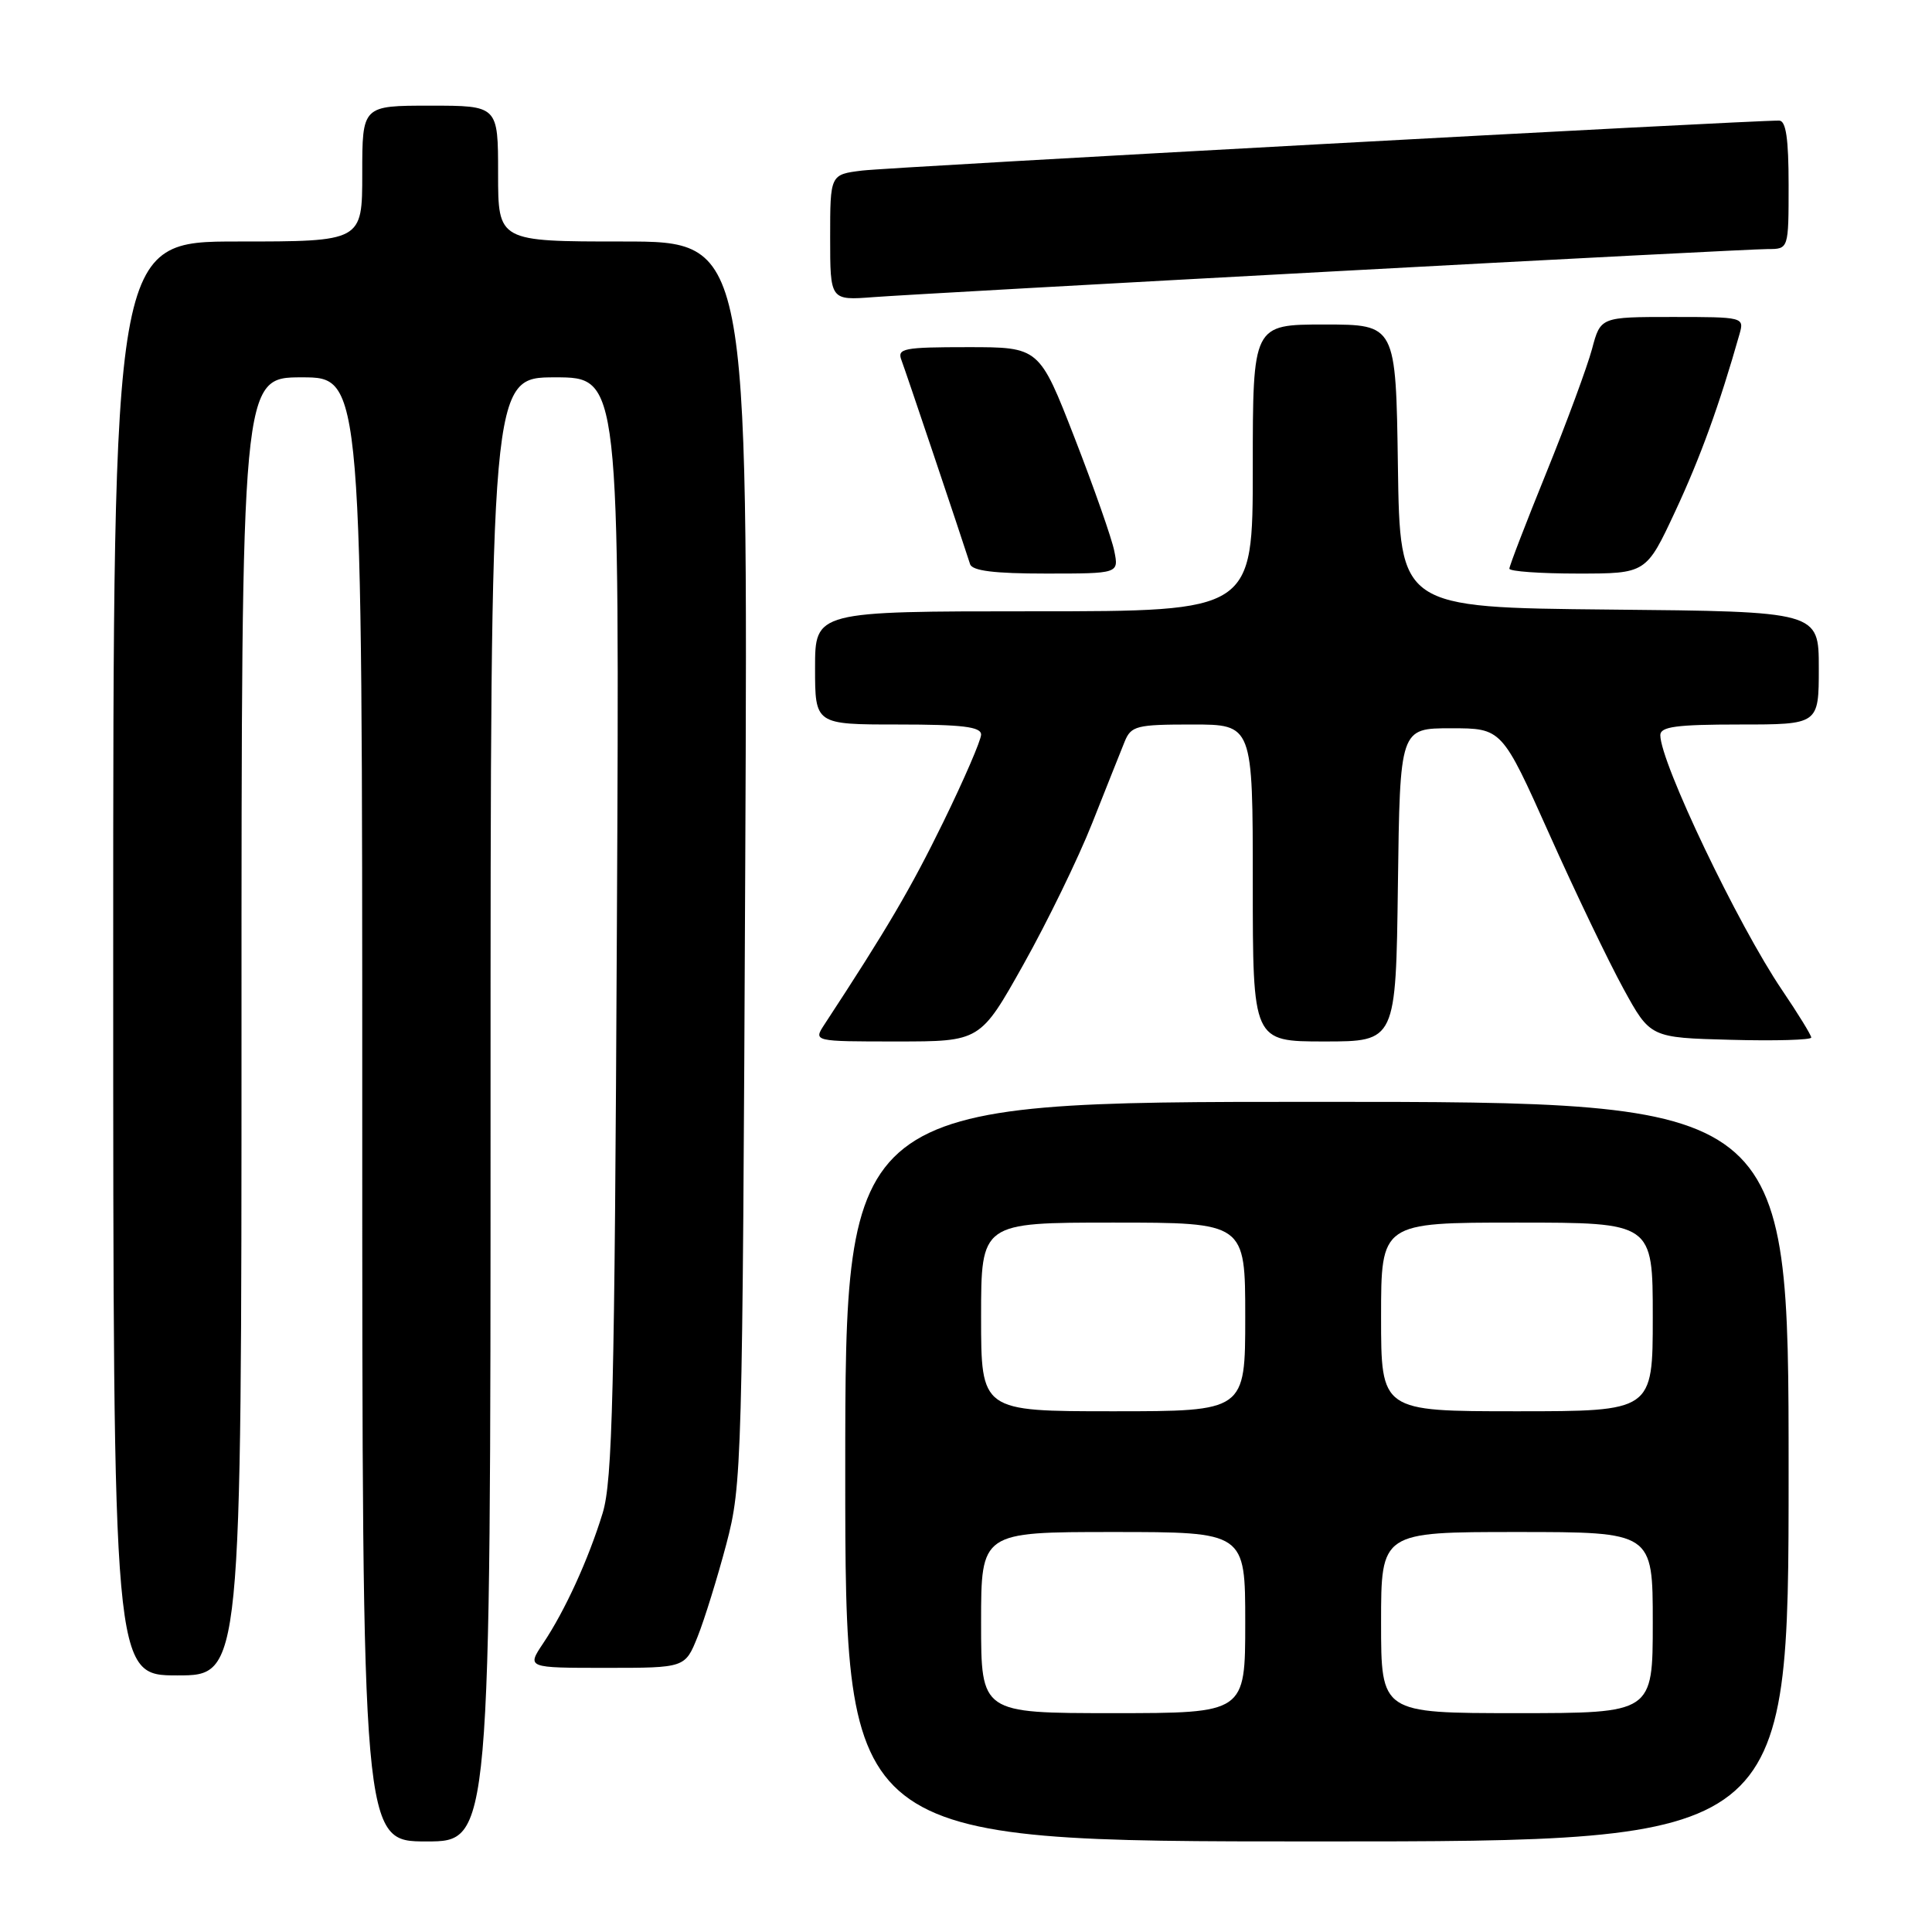 <?xml version="1.0" encoding="UTF-8" standalone="no"?>
<!DOCTYPE svg PUBLIC "-//W3C//DTD SVG 1.1//EN" "http://www.w3.org/Graphics/SVG/1.1/DTD/svg11.dtd" >
<svg xmlns="http://www.w3.org/2000/svg" xmlns:xlink="http://www.w3.org/1999/xlink" version="1.1" viewBox="0 0 256 256">
 <g >
 <path fill="currentColor"
d=" M 65.00 147.00 C 65.00 50.00 65.00 50.00 73.55 50.00 C 82.10 50.00 82.10 50.00 81.74 122.75 C 81.44 184.70 81.16 196.24 79.85 200.51 C 77.97 206.63 74.87 213.42 71.97 217.75 C 69.80 221.00 69.80 221.00 80.29 221.00 C 90.78 221.00 90.78 221.00 92.44 216.86 C 93.35 214.58 95.06 209.06 96.24 204.61 C 98.32 196.70 98.38 194.45 98.75 114.25 C 99.12 32.00 99.12 32.00 82.56 32.00 C 66.00 32.00 66.00 32.00 66.00 23.00 C 66.00 14.00 66.00 14.00 57.00 14.00 C 48.00 14.00 48.00 14.00 48.00 23.00 C 48.00 32.00 48.00 32.00 31.50 32.00 C 15.00 32.00 15.00 32.00 15.00 127.00 C 15.00 222.00 15.00 222.00 23.50 222.00 C 32.00 222.00 32.00 222.00 32.00 136.00 C 32.00 50.00 32.00 50.00 40.00 50.00 C 48.00 50.00 48.00 50.00 48.00 147.00 C 48.00 244.00 48.00 244.00 56.50 244.00 C 65.00 244.00 65.00 244.00 65.00 147.00 Z  M 237.00 195.00 C 237.00 146.00 237.00 146.00 174.50 146.00 C 112.00 146.00 112.00 146.00 112.00 195.00 C 112.00 244.00 112.00 244.00 174.50 244.00 C 237.00 244.00 237.00 244.00 237.00 195.00 Z  M 135.61 127.80 C 138.76 122.18 142.87 113.75 144.73 109.05 C 146.59 104.35 148.53 99.49 149.03 98.25 C 149.88 96.18 150.60 96.00 157.98 96.00 C 166.00 96.00 166.00 96.00 166.00 117.00 C 166.00 138.00 166.00 138.00 175.48 138.00 C 184.96 138.00 184.96 138.00 185.23 117.25 C 185.50 96.50 185.50 96.50 192.26 96.50 C 199.01 96.50 199.01 96.50 205.28 110.50 C 208.72 118.20 213.15 127.42 215.11 131.00 C 218.67 137.50 218.67 137.50 229.34 137.78 C 235.20 137.94 240.00 137.80 240.00 137.48 C 240.00 137.16 238.26 134.33 236.14 131.20 C 230.31 122.60 220.00 101.02 220.00 97.41 C 220.00 96.29 222.13 96.00 230.50 96.00 C 241.00 96.00 241.00 96.00 241.00 88.52 C 241.00 81.03 241.00 81.03 213.25 80.77 C 185.50 80.50 185.50 80.50 185.23 61.75 C 184.96 43.00 184.96 43.00 175.48 43.00 C 166.00 43.00 166.00 43.00 166.00 62.00 C 166.00 81.00 166.00 81.00 137.00 81.00 C 108.00 81.00 108.00 81.00 108.00 88.50 C 108.00 96.00 108.00 96.00 119.00 96.00 C 127.52 96.00 130.00 96.30 130.00 97.34 C 130.00 98.07 127.74 103.30 124.98 108.95 C 120.67 117.76 117.56 123.05 109.24 135.75 C 107.77 138.00 107.77 138.00 118.83 138.00 C 129.89 138.00 129.89 138.00 135.61 127.80 Z  M 147.65 73.02 C 147.33 71.38 144.96 64.63 142.39 58.02 C 137.71 46.00 137.71 46.00 128.25 46.00 C 119.70 46.00 118.85 46.17 119.45 47.73 C 120.00 49.17 127.24 70.70 128.54 74.75 C 128.82 75.64 131.75 76.00 138.59 76.00 C 148.25 76.00 148.25 76.00 147.65 73.02 Z  M 221.98 67.75 C 225.29 60.66 227.83 53.67 230.50 44.25 C 231.13 42.03 231.01 42.00 221.61 42.00 C 212.08 42.00 212.08 42.00 210.95 46.25 C 210.32 48.59 207.61 55.94 204.91 62.60 C 202.21 69.25 200.00 74.99 200.00 75.35 C 200.00 75.71 204.08 76.00 209.06 76.00 C 218.13 76.00 218.13 76.00 221.98 67.75 Z  M 176.50 35.97 C 206.75 34.33 232.74 33.00 234.25 33.00 C 237.00 33.00 237.00 33.00 237.00 24.50 C 237.00 18.38 236.65 15.99 235.75 15.98 C 232.25 15.92 117.89 22.15 114.25 22.60 C 110.00 23.12 110.00 23.12 110.00 31.47 C 110.00 39.81 110.00 39.81 115.75 39.37 C 118.91 39.13 146.25 37.60 176.50 35.97 Z  M 130.00 215.00 C 130.00 203.00 130.00 203.00 147.50 203.00 C 165.00 203.00 165.00 203.00 165.00 215.00 C 165.00 227.00 165.00 227.00 147.50 227.00 C 130.00 227.00 130.00 227.00 130.00 215.00 Z  M 183.00 215.00 C 183.00 203.00 183.00 203.00 201.00 203.00 C 219.00 203.00 219.00 203.00 219.00 215.00 C 219.00 227.00 219.00 227.00 201.00 227.00 C 183.00 227.00 183.00 227.00 183.00 215.00 Z  M 130.00 174.50 C 130.00 162.00 130.00 162.00 147.50 162.00 C 165.00 162.00 165.00 162.00 165.00 174.50 C 165.00 187.00 165.00 187.00 147.50 187.00 C 130.00 187.00 130.00 187.00 130.00 174.50 Z  M 183.00 174.50 C 183.00 162.00 183.00 162.00 201.00 162.00 C 219.00 162.00 219.00 162.00 219.00 174.50 C 219.00 187.00 219.00 187.00 201.00 187.00 C 183.00 187.00 183.00 187.00 183.00 174.50 Z "/>
</g>
</svg>